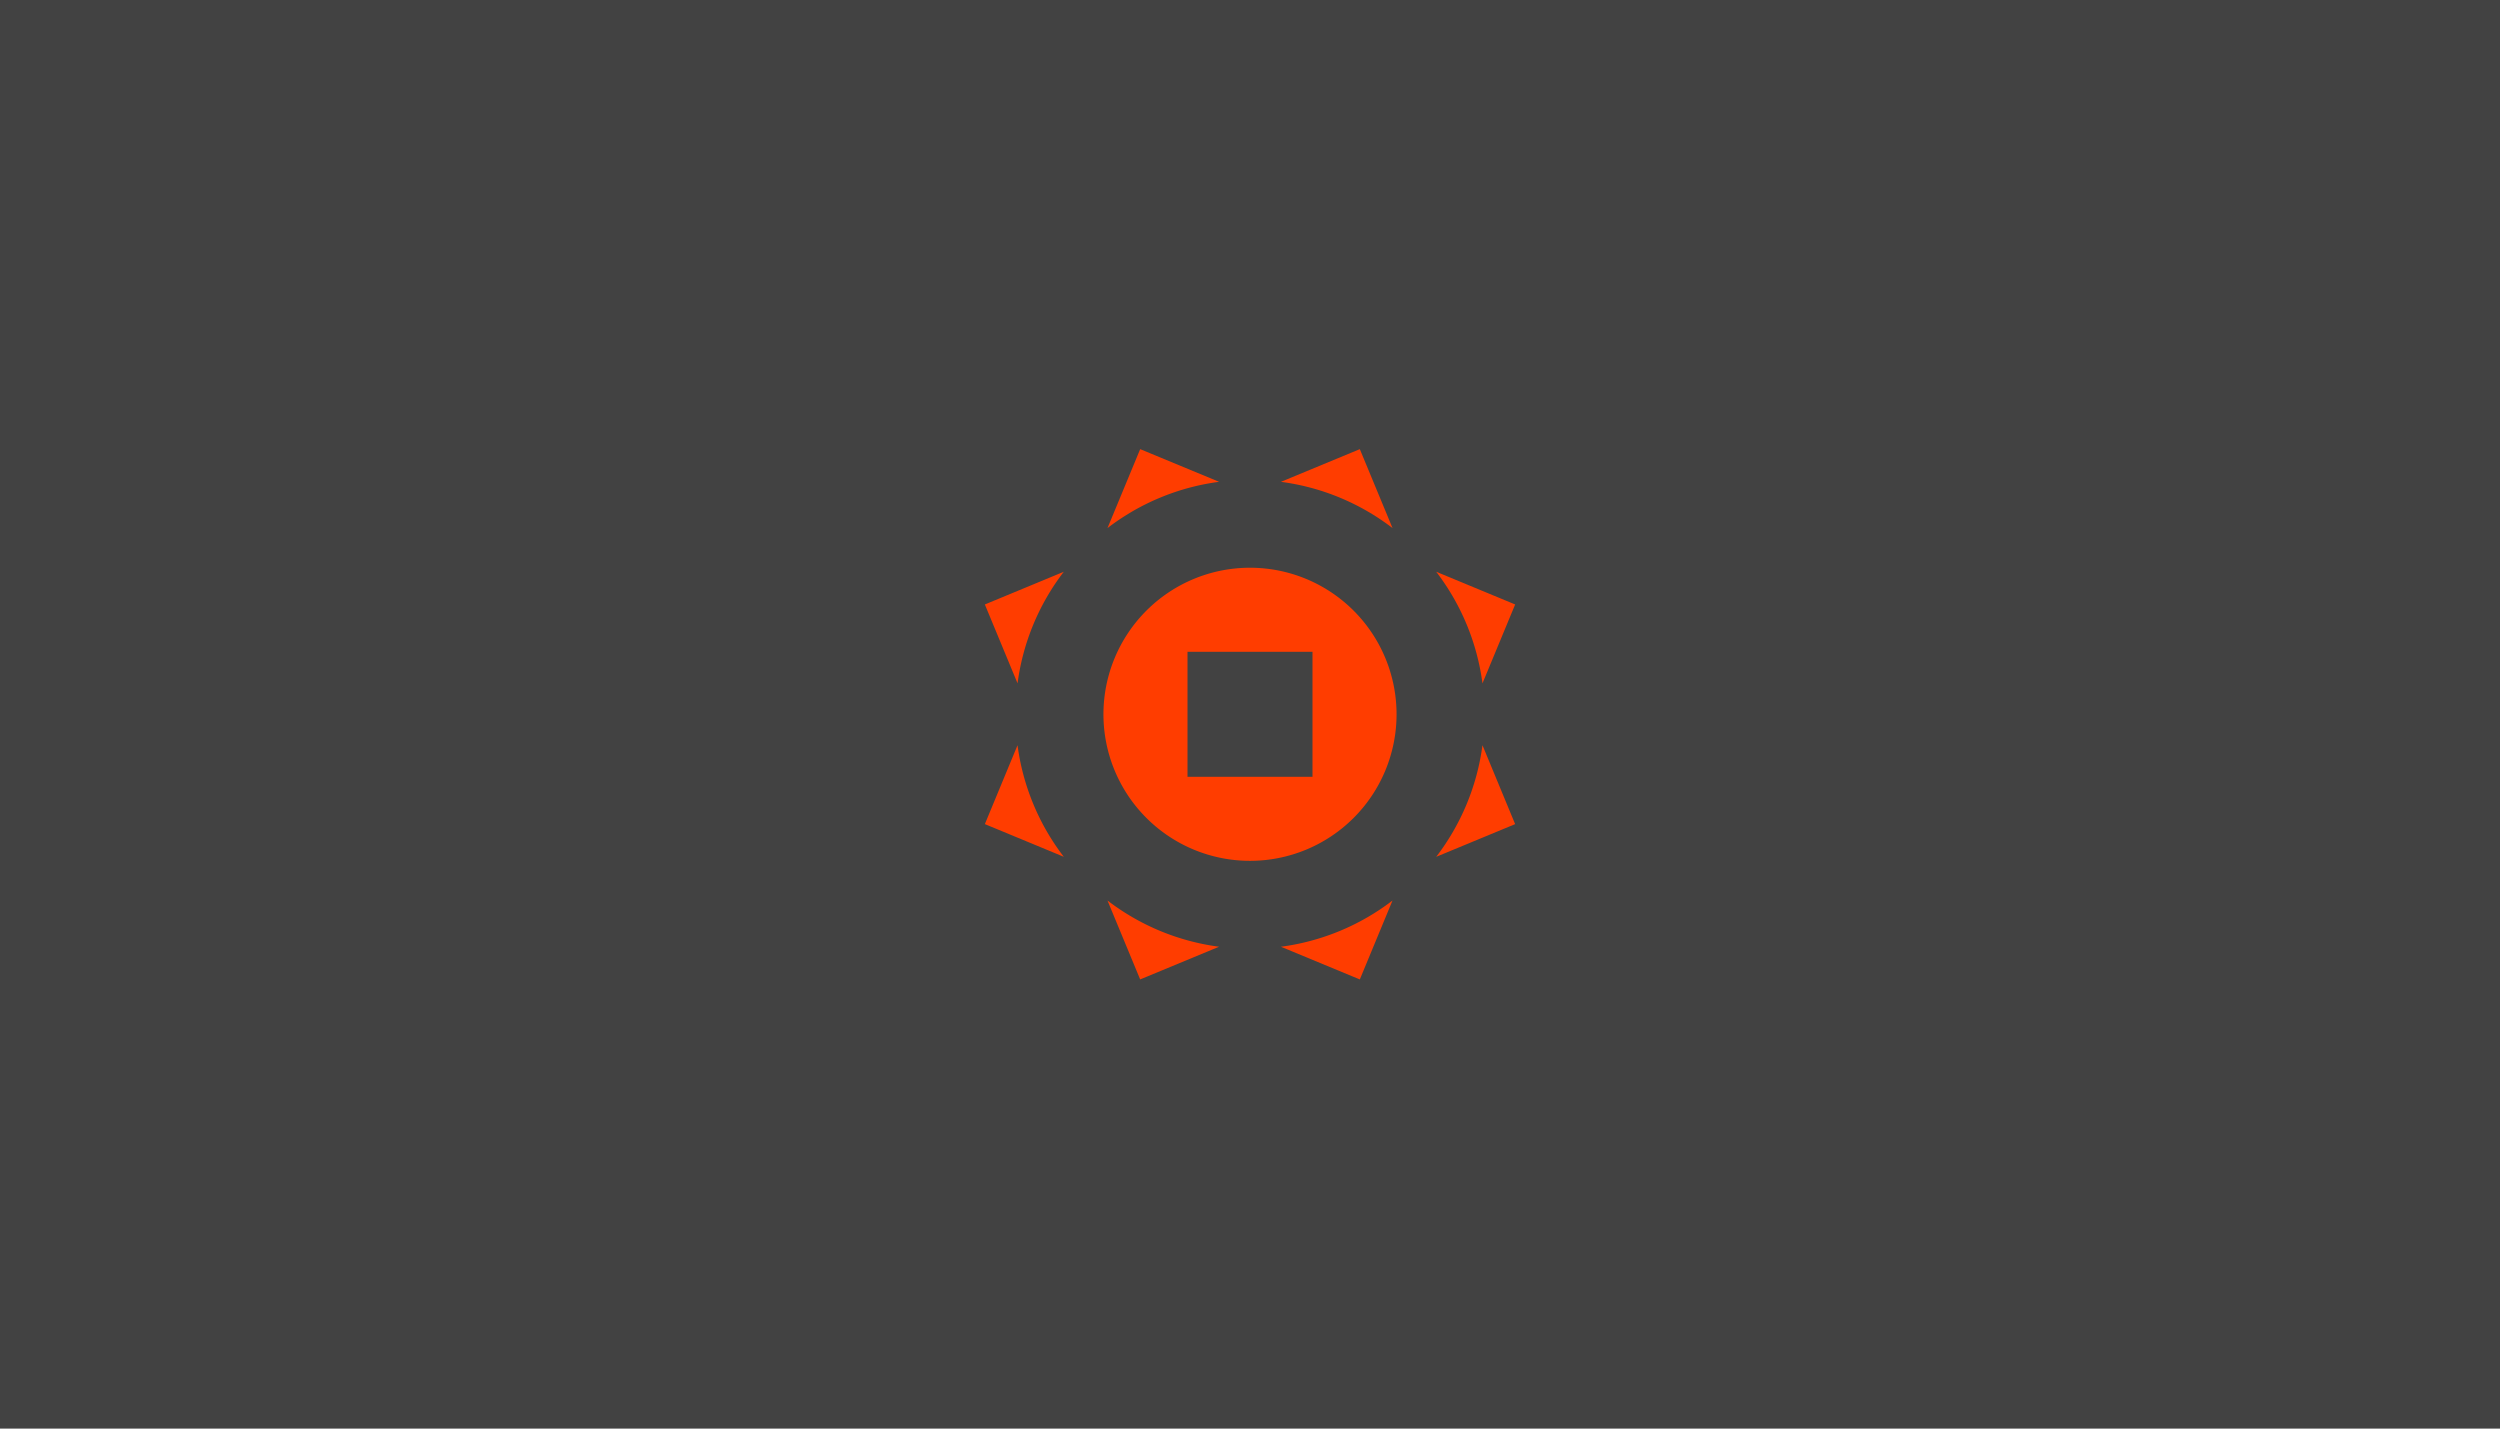 <svg id="fondo" xmlns="http://www.w3.org/2000/svg" viewBox="0 0 1400 800"><defs><style>.cls-1{fill:#424242;}.cls-2{fill:#ff3d00;}</style></defs><title>gs</title><rect class="cls-1" width="1400" height="800"/><path class="cls-2" d="M682.69,269.82L638.5,251.52l-18.31,44.21A130.65,130.65,0,0,1,682.69,269.82Z"/><path class="cls-2" d="M700,317.93A82.07,82.07,0,1,0,782.07,400,82.07,82.07,0,0,0,700,317.93ZM735,435H665V365h70v70Z"/><path class="cls-2" d="M779.82,295.73L761.5,251.52l-44.19,18.31A130.65,130.65,0,0,1,779.82,295.73Z"/><path class="cls-2" d="M804.27,320.18a130.65,130.65,0,0,1,25.91,62.51l18.31-44.19Z"/><path class="cls-2" d="M830.18,417.31a130.65,130.65,0,0,1-25.91,62.51l44.21-18.31Z"/><path class="cls-2" d="M717.31,530.18l44.19,18.31,18.31-44.21A130.65,130.65,0,0,1,717.31,530.18Z"/><path class="cls-2" d="M620.18,504.27l18.31,44.21,44.19-18.31A130.65,130.65,0,0,1,620.18,504.27Z"/><path class="cls-2" d="M569.82,417.31L551.52,461.5l44.21,18.31A130.65,130.65,0,0,1,569.82,417.31Z"/><path class="cls-2" d="M595.73,320.18L551.52,338.5l18.31,44.19A130.65,130.65,0,0,1,595.73,320.18Z"/></svg>
